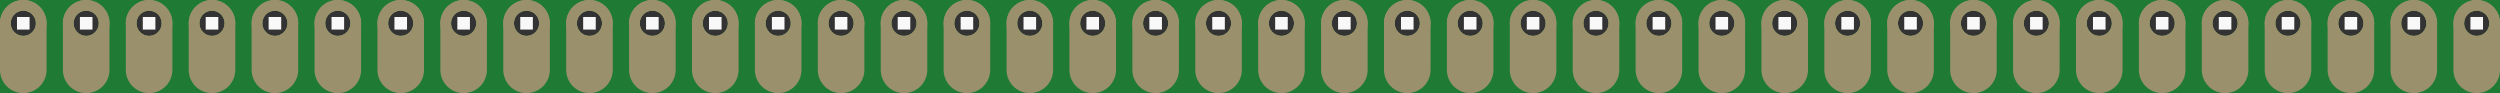 <?xml version='1.0' encoding='UTF-8' standalone='no'?>
<!-- Created with Fritzing (http://www.fritzing.org/) -->
<svg xmlns:svg='http://www.w3.org/2000/svg' xmlns='http://www.w3.org/2000/svg' version='1.2' baseProfile='tiny' x='0in' y='0in' width='3.974in' height='0.148in' viewBox='0 0 100.94 3.759' >
<rect x="0" y="0" width="100.94" height="3.759" fill="#333333" stroke="none"/>
<g id='breadboard'>
<path fill='#1F7A34' stroke='none' stroke-width='0' d='M0,0l100.94,0 0,3.759 -100.94,0 0,-3.759z
M0.432,0.94a0.508,0.508 0 1 0 1.016,0 0.508,0.508 0 1 0 -1.016,0z
M2.972,0.94a0.508,0.508 0 1 0 1.016,0 0.508,0.508 0 1 0 -1.016,0z
M5.512,0.94a0.508,0.508 0 1 0 1.016,0 0.508,0.508 0 1 0 -1.016,0z
M8.052,0.94a0.508,0.508 0 1 0 1.016,0 0.508,0.508 0 1 0 -1.016,0z
M10.592,0.94a0.508,0.508 0 1 0 1.016,0 0.508,0.508 0 1 0 -1.016,0z
M13.132,0.94a0.508,0.508 0 1 0 1.016,0 0.508,0.508 0 1 0 -1.016,0z
M15.672,0.94a0.508,0.508 0 1 0 1.016,0 0.508,0.508 0 1 0 -1.016,0z
M18.212,0.94a0.508,0.508 0 1 0 1.016,0 0.508,0.508 0 1 0 -1.016,0z
M20.752,0.94a0.508,0.508 0 1 0 1.016,0 0.508,0.508 0 1 0 -1.016,0z
M23.292,0.94a0.508,0.508 0 1 0 1.016,0 0.508,0.508 0 1 0 -1.016,0z
M25.832,0.94a0.508,0.508 0 1 0 1.016,0 0.508,0.508 0 1 0 -1.016,0z
M28.372,0.94a0.508,0.508 0 1 0 1.016,0 0.508,0.508 0 1 0 -1.016,0z
M30.912,0.94a0.508,0.508 0 1 0 1.016,0 0.508,0.508 0 1 0 -1.016,0z
M33.452,0.94a0.508,0.508 0 1 0 1.016,0 0.508,0.508 0 1 0 -1.016,0z
M35.992,0.94a0.508,0.508 0 1 0 1.016,0 0.508,0.508 0 1 0 -1.016,0z
M38.532,0.94a0.508,0.508 0 1 0 1.016,0 0.508,0.508 0 1 0 -1.016,0z
M41.072,0.94a0.508,0.508 0 1 0 1.016,0 0.508,0.508 0 1 0 -1.016,0z
M43.612,0.94a0.508,0.508 0 1 0 1.016,0 0.508,0.508 0 1 0 -1.016,0z
M46.152,0.94a0.508,0.508 0 1 0 1.016,0 0.508,0.508 0 1 0 -1.016,0z
M48.692,0.94a0.508,0.508 0 1 0 1.016,0 0.508,0.508 0 1 0 -1.016,0z
M51.232,0.94a0.508,0.508 0 1 0 1.016,0 0.508,0.508 0 1 0 -1.016,0z
M53.772,0.94a0.508,0.508 0 1 0 1.016,0 0.508,0.508 0 1 0 -1.016,0z
M56.312,0.94a0.508,0.508 0 1 0 1.016,0 0.508,0.508 0 1 0 -1.016,0z
M58.852,0.94a0.508,0.508 0 1 0 1.016,0 0.508,0.508 0 1 0 -1.016,0z
M61.392,0.94a0.508,0.508 0 1 0 1.016,0 0.508,0.508 0 1 0 -1.016,0z
M63.932,0.94a0.508,0.508 0 1 0 1.016,0 0.508,0.508 0 1 0 -1.016,0z
M66.472,0.94a0.508,0.508 0 1 0 1.016,0 0.508,0.508 0 1 0 -1.016,0z
M69.012,0.94a0.508,0.508 0 1 0 1.016,0 0.508,0.508 0 1 0 -1.016,0z
M71.552,0.94a0.508,0.508 0 1 0 1.016,0 0.508,0.508 0 1 0 -1.016,0z
M74.092,0.94a0.508,0.508 0 1 0 1.016,0 0.508,0.508 0 1 0 -1.016,0z
M76.632,0.94a0.508,0.508 0 1 0 1.016,0 0.508,0.508 0 1 0 -1.016,0z
M79.172,0.94a0.508,0.508 0 1 0 1.016,0 0.508,0.508 0 1 0 -1.016,0z
M81.712,0.94a0.508,0.508 0 1 0 1.016,0 0.508,0.508 0 1 0 -1.016,0z
M84.252,0.94a0.508,0.508 0 1 0 1.016,0 0.508,0.508 0 1 0 -1.016,0z
M86.792,0.94a0.508,0.508 0 1 0 1.016,0 0.508,0.508 0 1 0 -1.016,0z
M89.332,0.94a0.508,0.508 0 1 0 1.016,0 0.508,0.508 0 1 0 -1.016,0z
M91.872,0.94a0.508,0.508 0 1 0 1.016,0 0.508,0.508 0 1 0 -1.016,0z
M94.412,0.94a0.508,0.508 0 1 0 1.016,0 0.508,0.508 0 1 0 -1.016,0z
M96.952,0.94a0.508,0.508 0 1 0 1.016,0 0.508,0.508 0 1 0 -1.016,0z
M99.492,0.94a0.508,0.508 0 1 0 1.016,0 0.508,0.508 0 1 0 -1.016,0z
'/>
<circle id='connector0pin' connectorname='1' cx='0.94' cy='0.94' r='0.724' stroke='#9A916C' stroke-width='0.432' fill='none' />
<path stroke='none' stroke-width='0' d='m0.94,0a0.94,0.94 0 0 1 0.94,0.94l0,1.88a0.94,0.94 0 0 1 -0.94,0.94l-0,0a0.94,0.94 0 0 1 -0.94,-0.94l0,-1.88a0.94,0.94 0 0 1 0.94,-0.94l0,0zM0.432,0.94a0.508,0.508 0 1 0 1.016,0 0.508,0.508 0 1 0 -1.016,0z
' fill='#9A916C' />
<circle id='connector1pin' connectorname='2' cx='3.48' cy='0.94' r='0.724' stroke='#9A916C' stroke-width='0.432' fill='none' />
<path stroke='none' stroke-width='0' d='m3.48,0a0.94,0.94 0 0 1 0.94,0.94l0,1.88a0.94,0.94 0 0 1 -0.94,0.94l-0,0a0.94,0.94 0 0 1 -0.94,-0.94l0,-1.88a0.94,0.94 0 0 1 0.94,-0.94l0,0zM2.972,0.94a0.508,0.508 0 1 0 1.016,0 0.508,0.508 0 1 0 -1.016,0z
' fill='#9A916C' />
<circle id='connector2pin' connectorname='3' cx='6.02' cy='0.94' r='0.724' stroke='#9A916C' stroke-width='0.432' fill='none' />
<path stroke='none' stroke-width='0' d='m6.02,0a0.94,0.94 0 0 1 0.94,0.94l0,1.88a0.94,0.94 0 0 1 -0.94,0.94l-0,0a0.94,0.94 0 0 1 -0.94,-0.94l0,-1.88a0.94,0.94 0 0 1 0.94,-0.94l0,0zM5.512,0.94a0.508,0.508 0 1 0 1.016,0 0.508,0.508 0 1 0 -1.016,0z
' fill='#9A916C' />
<circle id='connector3pin' connectorname='4' cx='8.56' cy='0.94' r='0.724' stroke='#9A916C' stroke-width='0.432' fill='none' />
<path stroke='none' stroke-width='0' d='m8.56,0a0.94,0.94 0 0 1 0.94,0.94l0,1.88a0.94,0.94 0 0 1 -0.94,0.94l-0,0a0.94,0.94 0 0 1 -0.94,-0.94l0,-1.88a0.94,0.94 0 0 1 0.94,-0.94l0,0zM8.052,0.94a0.508,0.508 0 1 0 1.016,0 0.508,0.508 0 1 0 -1.016,0z
' fill='#9A916C' />
<circle id='connector4pin' connectorname='5' cx='11.1' cy='0.94' r='0.724' stroke='#9A916C' stroke-width='0.432' fill='none' />
<path stroke='none' stroke-width='0' d='m11.1,0a0.94,0.94 0 0 1 0.94,0.94l0,1.88a0.94,0.94 0 0 1 -0.94,0.94l-0,0a0.94,0.94 0 0 1 -0.94,-0.94l0,-1.88a0.94,0.94 0 0 1 0.94,-0.94l0,0zM10.592,0.94a0.508,0.508 0 1 0 1.016,0 0.508,0.508 0 1 0 -1.016,0z
' fill='#9A916C' />
<circle id='connector5pin' connectorname='6' cx='13.64' cy='0.94' r='0.724' stroke='#9A916C' stroke-width='0.432' fill='none' />
<path stroke='none' stroke-width='0' d='m13.64,0a0.94,0.94 0 0 1 0.94,0.94l0,1.88a0.94,0.94 0 0 1 -0.94,0.94l-0,0a0.94,0.94 0 0 1 -0.94,-0.94l0,-1.88a0.94,0.94 0 0 1 0.94,-0.94l0,0zM13.132,0.94a0.508,0.508 0 1 0 1.016,0 0.508,0.508 0 1 0 -1.016,0z
' fill='#9A916C' />
<circle id='connector6pin' connectorname='7' cx='16.18' cy='0.94' r='0.724' stroke='#9A916C' stroke-width='0.432' fill='none' />
<path stroke='none' stroke-width='0' d='m16.18,0a0.94,0.94 0 0 1 0.94,0.94l0,1.88a0.94,0.94 0 0 1 -0.94,0.94l-0,0a0.94,0.94 0 0 1 -0.94,-0.94l0,-1.88a0.94,0.94 0 0 1 0.94,-0.94l0,0zM15.672,0.94a0.508,0.508 0 1 0 1.016,0 0.508,0.508 0 1 0 -1.016,0z
' fill='#9A916C' />
<circle id='connector7pin' connectorname='8' cx='18.72' cy='0.94' r='0.724' stroke='#9A916C' stroke-width='0.432' fill='none' />
<path stroke='none' stroke-width='0' d='m18.72,0a0.94,0.94 0 0 1 0.94,0.94l0,1.88a0.94,0.94 0 0 1 -0.94,0.94l-0,0a0.94,0.94 0 0 1 -0.94,-0.94l0,-1.88a0.94,0.94 0 0 1 0.94,-0.94l0,0zM18.212,0.94a0.508,0.508 0 1 0 1.016,0 0.508,0.508 0 1 0 -1.016,0z
' fill='#9A916C' />
<circle id='connector8pin' connectorname='9' cx='21.26' cy='0.94' r='0.724' stroke='#9A916C' stroke-width='0.432' fill='none' />
<path stroke='none' stroke-width='0' d='m21.26,0a0.94,0.94 0 0 1 0.94,0.94l0,1.88a0.94,0.94 0 0 1 -0.94,0.94l-0,0a0.94,0.94 0 0 1 -0.94,-0.94l0,-1.88a0.94,0.94 0 0 1 0.94,-0.94l0,0zM20.752,0.94a0.508,0.508 0 1 0 1.016,0 0.508,0.508 0 1 0 -1.016,0z
' fill='#9A916C' />
<circle id='connector9pin' connectorname='10' cx='23.8' cy='0.94' r='0.724' stroke='#9A916C' stroke-width='0.432' fill='none' />
<path stroke='none' stroke-width='0' d='m23.8,0a0.94,0.94 0 0 1 0.94,0.94l0,1.88a0.94,0.94 0 0 1 -0.94,0.94l-0,0a0.94,0.94 0 0 1 -0.94,-0.94l0,-1.88a0.94,0.94 0 0 1 0.94,-0.94l0,0zM23.292,0.94a0.508,0.508 0 1 0 1.016,0 0.508,0.508 0 1 0 -1.016,0z
' fill='#9A916C' />
<circle id='connector10pin' connectorname='11' cx='26.34' cy='0.94' r='0.724' stroke='#9A916C' stroke-width='0.432' fill='none' />
<path stroke='none' stroke-width='0' d='m26.34,0a0.94,0.94 0 0 1 0.94,0.94l0,1.88a0.94,0.94 0 0 1 -0.94,0.94l-0,0a0.94,0.94 0 0 1 -0.94,-0.94l0,-1.88a0.94,0.94 0 0 1 0.94,-0.94l0,0zM25.832,0.94a0.508,0.508 0 1 0 1.016,0 0.508,0.508 0 1 0 -1.016,0z
' fill='#9A916C' />
<circle id='connector11pin' connectorname='12' cx='28.88' cy='0.94' r='0.724' stroke='#9A916C' stroke-width='0.432' fill='none' />
<path stroke='none' stroke-width='0' d='m28.88,0a0.94,0.94 0 0 1 0.94,0.94l0,1.88a0.94,0.94 0 0 1 -0.94,0.94l-0,0a0.94,0.94 0 0 1 -0.94,-0.94l0,-1.88a0.94,0.94 0 0 1 0.94,-0.94l0,0zM28.372,0.94a0.508,0.508 0 1 0 1.016,0 0.508,0.508 0 1 0 -1.016,0z
' fill='#9A916C' />
<circle id='connector12pin' connectorname='13' cx='31.42' cy='0.94' r='0.724' stroke='#9A916C' stroke-width='0.432' fill='none' />
<path stroke='none' stroke-width='0' d='m31.42,0a0.94,0.94 0 0 1 0.94,0.94l0,1.88a0.94,0.94 0 0 1 -0.94,0.94l-0,0a0.94,0.94 0 0 1 -0.94,-0.94l0,-1.88a0.94,0.94 0 0 1 0.94,-0.94l0,0zM30.912,0.94a0.508,0.508 0 1 0 1.016,0 0.508,0.508 0 1 0 -1.016,0z
' fill='#9A916C' />
<circle id='connector13pin' connectorname='14' cx='33.96' cy='0.94' r='0.724' stroke='#9A916C' stroke-width='0.432' fill='none' />
<path stroke='none' stroke-width='0' d='m33.96,0a0.94,0.94 0 0 1 0.94,0.94l0,1.88a0.94,0.94 0 0 1 -0.94,0.94l-0,0a0.94,0.94 0 0 1 -0.94,-0.94l0,-1.88a0.94,0.94 0 0 1 0.94,-0.94l0,0zM33.452,0.94a0.508,0.508 0 1 0 1.016,0 0.508,0.508 0 1 0 -1.016,0z
' fill='#9A916C' />
<circle id='connector14pin' connectorname='15' cx='36.5' cy='0.94' r='0.724' stroke='#9A916C' stroke-width='0.432' fill='none' />
<path stroke='none' stroke-width='0' d='m36.5,0a0.94,0.94 0 0 1 0.94,0.94l0,1.88a0.94,0.94 0 0 1 -0.94,0.94l-0,0a0.94,0.94 0 0 1 -0.94,-0.94l0,-1.88a0.94,0.94 0 0 1 0.94,-0.94l0,0zM35.992,0.94a0.508,0.508 0 1 0 1.016,0 0.508,0.508 0 1 0 -1.016,0z
' fill='#9A916C' />
<circle id='connector15pin' connectorname='16' cx='39.04' cy='0.94' r='0.724' stroke='#9A916C' stroke-width='0.432' fill='none' />
<path stroke='none' stroke-width='0' d='m39.04,0a0.94,0.94 0 0 1 0.94,0.94l0,1.88a0.94,0.94 0 0 1 -0.94,0.94l-0,0a0.94,0.94 0 0 1 -0.94,-0.94l0,-1.88a0.94,0.94 0 0 1 0.94,-0.94l0,0zM38.532,0.94a0.508,0.508 0 1 0 1.016,0 0.508,0.508 0 1 0 -1.016,0z
' fill='#9A916C' />
<circle id='connector16pin' connectorname='17' cx='41.58' cy='0.94' r='0.724' stroke='#9A916C' stroke-width='0.432' fill='none' />
<path stroke='none' stroke-width='0' d='m41.58,0a0.94,0.94 0 0 1 0.94,0.94l0,1.88a0.94,0.94 0 0 1 -0.94,0.94l-0,0a0.94,0.94 0 0 1 -0.94,-0.94l0,-1.88a0.94,0.94 0 0 1 0.94,-0.94l0,0zM41.072,0.94a0.508,0.508 0 1 0 1.016,0 0.508,0.508 0 1 0 -1.016,0z
' fill='#9A916C' />
<circle id='connector17pin' connectorname='18' cx='44.12' cy='0.94' r='0.724' stroke='#9A916C' stroke-width='0.432' fill='none' />
<path stroke='none' stroke-width='0' d='m44.12,0a0.94,0.94 0 0 1 0.94,0.94l0,1.88a0.94,0.94 0 0 1 -0.94,0.94l-0,0a0.94,0.94 0 0 1 -0.94,-0.94l0,-1.88a0.94,0.94 0 0 1 0.94,-0.94l0,0zM43.612,0.94a0.508,0.508 0 1 0 1.016,0 0.508,0.508 0 1 0 -1.016,0z
' fill='#9A916C' />
<circle id='connector18pin' connectorname='19' cx='46.66' cy='0.94' r='0.724' stroke='#9A916C' stroke-width='0.432' fill='none' />
<path stroke='none' stroke-width='0' d='m46.66,0a0.94,0.94 0 0 1 0.94,0.94l0,1.88a0.94,0.94 0 0 1 -0.94,0.94l-0,0a0.94,0.94 0 0 1 -0.94,-0.94l0,-1.88a0.94,0.94 0 0 1 0.94,-0.94l0,0zM46.152,0.94a0.508,0.508 0 1 0 1.016,0 0.508,0.508 0 1 0 -1.016,0z
' fill='#9A916C' />
<circle id='connector19pin' connectorname='20' cx='49.2' cy='0.94' r='0.724' stroke='#9A916C' stroke-width='0.432' fill='none' />
<path stroke='none' stroke-width='0' d='m49.2,0a0.94,0.94 0 0 1 0.94,0.94l0,1.88a0.94,0.94 0 0 1 -0.94,0.94l-0,0a0.94,0.94 0 0 1 -0.94,-0.94l0,-1.88a0.94,0.94 0 0 1 0.94,-0.94l0,0zM48.692,0.94a0.508,0.508 0 1 0 1.016,0 0.508,0.508 0 1 0 -1.016,0z
' fill='#9A916C' />
<circle id='connector20pin' connectorname='21' cx='51.74' cy='0.94' r='0.724' stroke='#9A916C' stroke-width='0.432' fill='none' />
<path stroke='none' stroke-width='0' d='m51.74,0a0.94,0.94 0 0 1 0.94,0.94l0,1.88a0.94,0.94 0 0 1 -0.94,0.94l-0,0a0.94,0.94 0 0 1 -0.94,-0.94l0,-1.88a0.94,0.94 0 0 1 0.94,-0.94l0,0zM51.232,0.94a0.508,0.508 0 1 0 1.016,0 0.508,0.508 0 1 0 -1.016,0z
' fill='#9A916C' />
<circle id='connector21pin' connectorname='22' cx='54.28' cy='0.94' r='0.724' stroke='#9A916C' stroke-width='0.432' fill='none' />
<path stroke='none' stroke-width='0' d='m54.28,0a0.94,0.94 0 0 1 0.94,0.94l0,1.88a0.94,0.94 0 0 1 -0.94,0.94l-0,0a0.94,0.94 0 0 1 -0.94,-0.94l0,-1.88a0.94,0.94 0 0 1 0.94,-0.94l0,0zM53.772,0.94a0.508,0.508 0 1 0 1.016,0 0.508,0.508 0 1 0 -1.016,0z
' fill='#9A916C' />
<circle id='connector22pin' connectorname='23' cx='56.82' cy='0.94' r='0.724' stroke='#9A916C' stroke-width='0.432' fill='none' />
<path stroke='none' stroke-width='0' d='m56.82,0a0.94,0.94 0 0 1 0.94,0.94l0,1.88a0.94,0.94 0 0 1 -0.94,0.94l-0,0a0.94,0.94 0 0 1 -0.94,-0.94l0,-1.88a0.94,0.94 0 0 1 0.94,-0.94l0,0zM56.312,0.94a0.508,0.508 0 1 0 1.016,0 0.508,0.508 0 1 0 -1.016,0z
' fill='#9A916C' />
<circle id='connector23pin' connectorname='24' cx='59.36' cy='0.94' r='0.724' stroke='#9A916C' stroke-width='0.432' fill='none' />
<path stroke='none' stroke-width='0' d='m59.36,0a0.94,0.94 0 0 1 0.94,0.94l0,1.88a0.94,0.94 0 0 1 -0.94,0.94l-0,0a0.94,0.94 0 0 1 -0.94,-0.94l0,-1.88a0.94,0.94 0 0 1 0.94,-0.94l0,0zM58.852,0.94a0.508,0.508 0 1 0 1.016,0 0.508,0.508 0 1 0 -1.016,0z
' fill='#9A916C' />
<circle id='connector24pin' connectorname='25' cx='61.9' cy='0.94' r='0.724' stroke='#9A916C' stroke-width='0.432' fill='none' />
<path stroke='none' stroke-width='0' d='m61.9,0a0.94,0.94 0 0 1 0.94,0.94l0,1.88a0.94,0.94 0 0 1 -0.94,0.94l-0,0a0.94,0.94 0 0 1 -0.94,-0.94l0,-1.88a0.94,0.94 0 0 1 0.94,-0.94l0,0zM61.392,0.94a0.508,0.508 0 1 0 1.016,0 0.508,0.508 0 1 0 -1.016,0z
' fill='#9A916C' />
<circle id='connector25pin' connectorname='26' cx='64.44' cy='0.94' r='0.724' stroke='#9A916C' stroke-width='0.432' fill='none' />
<path stroke='none' stroke-width='0' d='m64.44,0a0.94,0.94 0 0 1 0.94,0.94l0,1.88a0.94,0.94 0 0 1 -0.94,0.94l-0,0a0.94,0.94 0 0 1 -0.94,-0.94l0,-1.88a0.94,0.94 0 0 1 0.94,-0.94l0,0zM63.932,0.94a0.508,0.508 0 1 0 1.016,0 0.508,0.508 0 1 0 -1.016,0z
' fill='#9A916C' />
<circle id='connector26pin' connectorname='27' cx='66.98' cy='0.94' r='0.724' stroke='#9A916C' stroke-width='0.432' fill='none' />
<path stroke='none' stroke-width='0' d='m66.98,0a0.94,0.94 0 0 1 0.94,0.94l0,1.88a0.94,0.94 0 0 1 -0.94,0.94l-0,0a0.94,0.94 0 0 1 -0.94,-0.94l0,-1.88a0.94,0.94 0 0 1 0.94,-0.94l0,0zM66.472,0.94a0.508,0.508 0 1 0 1.016,0 0.508,0.508 0 1 0 -1.016,0z
' fill='#9A916C' />
<circle id='connector27pin' connectorname='28' cx='69.52' cy='0.94' r='0.724' stroke='#9A916C' stroke-width='0.432' fill='none' />
<path stroke='none' stroke-width='0' d='m69.52,0a0.94,0.94 0 0 1 0.94,0.94l0,1.88a0.94,0.94 0 0 1 -0.94,0.94l-0,0a0.94,0.94 0 0 1 -0.94,-0.94l0,-1.88a0.94,0.94 0 0 1 0.94,-0.94l0,0zM69.012,0.94a0.508,0.508 0 1 0 1.016,0 0.508,0.508 0 1 0 -1.016,0z
' fill='#9A916C' />
<circle id='connector28pin' connectorname='29' cx='72.06' cy='0.94' r='0.724' stroke='#9A916C' stroke-width='0.432' fill='none' />
<path stroke='none' stroke-width='0' d='m72.06,0a0.94,0.94 0 0 1 0.94,0.94l0,1.88a0.94,0.94 0 0 1 -0.94,0.94l-0,0a0.94,0.94 0 0 1 -0.94,-0.94l0,-1.88a0.94,0.94 0 0 1 0.94,-0.94l0,0zM71.552,0.94a0.508,0.508 0 1 0 1.016,0 0.508,0.508 0 1 0 -1.016,0z
' fill='#9A916C' />
<circle id='connector29pin' connectorname='30' cx='74.6' cy='0.94' r='0.724' stroke='#9A916C' stroke-width='0.432' fill='none' />
<path stroke='none' stroke-width='0' d='m74.6,0a0.94,0.94 0 0 1 0.94,0.94l0,1.88a0.94,0.94 0 0 1 -0.94,0.94l-0,0a0.94,0.94 0 0 1 -0.94,-0.94l0,-1.88a0.94,0.94 0 0 1 0.94,-0.94l0,0zM74.092,0.94a0.508,0.508 0 1 0 1.016,0 0.508,0.508 0 1 0 -1.016,0z
' fill='#9A916C' />
<circle id='connector30pin' connectorname='31' cx='77.14' cy='0.94' r='0.724' stroke='#9A916C' stroke-width='0.432' fill='none' />
<path stroke='none' stroke-width='0' d='m77.14,0a0.94,0.94 0 0 1 0.94,0.94l0,1.88a0.94,0.94 0 0 1 -0.94,0.94l-0,0a0.94,0.94 0 0 1 -0.94,-0.94l0,-1.88a0.94,0.94 0 0 1 0.94,-0.94l0,0zM76.632,0.94a0.508,0.508 0 1 0 1.016,0 0.508,0.508 0 1 0 -1.016,0z
' fill='#9A916C' />
<circle id='connector31pin' connectorname='32' cx='79.68' cy='0.94' r='0.724' stroke='#9A916C' stroke-width='0.432' fill='none' />
<path stroke='none' stroke-width='0' d='m79.68,0a0.94,0.94 0 0 1 0.94,0.94l0,1.88a0.94,0.94 0 0 1 -0.94,0.94l-0,0a0.94,0.94 0 0 1 -0.94,-0.94l0,-1.88a0.94,0.94 0 0 1 0.94,-0.94l0,0zM79.172,0.94a0.508,0.508 0 1 0 1.016,0 0.508,0.508 0 1 0 -1.016,0z
' fill='#9A916C' />
<circle id='connector32pin' connectorname='33' cx='82.22' cy='0.94' r='0.724' stroke='#9A916C' stroke-width='0.432' fill='none' />
<path stroke='none' stroke-width='0' d='m82.22,0a0.94,0.94 0 0 1 0.94,0.94l0,1.88a0.94,0.94 0 0 1 -0.94,0.94l-0,0a0.94,0.94 0 0 1 -0.94,-0.94l0,-1.88a0.94,0.94 0 0 1 0.94,-0.94l0,0zM81.712,0.94a0.508,0.508 0 1 0 1.016,0 0.508,0.508 0 1 0 -1.016,0z
' fill='#9A916C' />
<circle id='connector33pin' connectorname='34' cx='84.76' cy='0.94' r='0.724' stroke='#9A916C' stroke-width='0.432' fill='none' />
<path stroke='none' stroke-width='0' d='m84.76,0a0.94,0.94 0 0 1 0.94,0.94l0,1.88a0.94,0.94 0 0 1 -0.94,0.94l-0,0a0.94,0.94 0 0 1 -0.94,-0.94l0,-1.88a0.94,0.94 0 0 1 0.94,-0.94l0,0zM84.252,0.94a0.508,0.508 0 1 0 1.016,0 0.508,0.508 0 1 0 -1.016,0z
' fill='#9A916C' />
<circle id='connector34pin' connectorname='35' cx='87.3' cy='0.94' r='0.724' stroke='#9A916C' stroke-width='0.432' fill='none' />
<path stroke='none' stroke-width='0' d='m87.3,0a0.94,0.94 0 0 1 0.94,0.94l0,1.88a0.94,0.94 0 0 1 -0.94,0.94l-0,0a0.94,0.94 0 0 1 -0.94,-0.94l0,-1.88a0.94,0.94 0 0 1 0.94,-0.94l0,0zM86.792,0.94a0.508,0.508 0 1 0 1.016,0 0.508,0.508 0 1 0 -1.016,0z
' fill='#9A916C' />
<circle id='connector35pin' connectorname='36' cx='89.84' cy='0.94' r='0.724' stroke='#9A916C' stroke-width='0.432' fill='none' />
<path stroke='none' stroke-width='0' d='m89.84,0a0.94,0.94 0 0 1 0.94,0.94l0,1.88a0.94,0.94 0 0 1 -0.94,0.94l-0,0a0.94,0.94 0 0 1 -0.94,-0.94l0,-1.88a0.94,0.94 0 0 1 0.94,-0.94l0,0zM89.332,0.94a0.508,0.508 0 1 0 1.016,0 0.508,0.508 0 1 0 -1.016,0z
' fill='#9A916C' />
<circle id='connector36pin' connectorname='37' cx='92.38' cy='0.94' r='0.724' stroke='#9A916C' stroke-width='0.432' fill='none' />
<path stroke='none' stroke-width='0' d='m92.38,0a0.94,0.94 0 0 1 0.94,0.94l0,1.88a0.94,0.94 0 0 1 -0.94,0.94l-0,0a0.94,0.94 0 0 1 -0.94,-0.94l0,-1.88a0.94,0.94 0 0 1 0.94,-0.94l0,0zM91.872,0.94a0.508,0.508 0 1 0 1.016,0 0.508,0.508 0 1 0 -1.016,0z
' fill='#9A916C' />
<circle id='connector37pin' connectorname='38' cx='94.92' cy='0.94' r='0.724' stroke='#9A916C' stroke-width='0.432' fill='none' />
<path stroke='none' stroke-width='0' d='m94.92,0a0.94,0.94 0 0 1 0.94,0.94l0,1.88a0.94,0.94 0 0 1 -0.94,0.94l-0,0a0.94,0.94 0 0 1 -0.94,-0.94l0,-1.88a0.94,0.94 0 0 1 0.94,-0.94l0,0zM94.412,0.94a0.508,0.508 0 1 0 1.016,0 0.508,0.508 0 1 0 -1.016,0z
' fill='#9A916C' />
<circle id='connector38pin' connectorname='39' cx='97.46' cy='0.94' r='0.724' stroke='#9A916C' stroke-width='0.432' fill='none' />
<path stroke='none' stroke-width='0' d='m97.46,0a0.94,0.94 0 0 1 0.94,0.94l0,1.88a0.94,0.94 0 0 1 -0.94,0.94l-0,0a0.94,0.94 0 0 1 -0.94,-0.94l0,-1.88a0.94,0.94 0 0 1 0.94,-0.94l0,0zM96.952,0.94a0.508,0.508 0 1 0 1.016,0 0.508,0.508 0 1 0 -1.016,0z
' fill='#9A916C' />
<circle id='connector39pin' connectorname='40' cx='100' cy='0.94' r='0.724' stroke='#9A916C' stroke-width='0.432' fill='none' />
<path stroke='none' stroke-width='0' d='m100,0a0.94,0.94 0 0 1 0.94,0.94l0,1.88a0.94,0.94 0 0 1 -0.94,0.94l-0,0a0.94,0.94 0 0 1 -0.94,-0.94l0,-1.88a0.94,0.94 0 0 1 0.94,-0.94l0,0zM99.492,0.94a0.508,0.508 0 1 0 1.016,0 0.508,0.508 0 1 0 -1.016,0z
' fill='#9A916C' />
<rect class='other' x='15.926' y='0.686' width='0.508' height='0.508' stroke='none' stroke-width='0' fill='#f8f8f8' stroke-linecap='round'/>
<rect class='other' x='13.386' y='0.686' width='0.508' height='0.508' stroke='none' stroke-width='0' fill='#f8f8f8' stroke-linecap='round'/>
<rect class='other' x='10.846' y='0.686' width='0.508' height='0.508' stroke='none' stroke-width='0' fill='#f8f8f8' stroke-linecap='round'/>
<rect class='other' x='8.306' y='0.686' width='0.508' height='0.508' stroke='none' stroke-width='0' fill='#f8f8f8' stroke-linecap='round'/>
<rect class='other' x='5.766' y='0.686' width='0.508' height='0.508' stroke='none' stroke-width='0' fill='#f8f8f8' stroke-linecap='round'/>
<rect class='other' x='3.226' y='0.686' width='0.508' height='0.508' stroke='none' stroke-width='0' fill='#f8f8f8' stroke-linecap='round'/>
<rect class='other' x='0.686' y='0.686' width='0.508' height='0.508' stroke='none' stroke-width='0' fill='#f8f8f8' stroke-linecap='round'/>
<rect class='other' x='33.706' y='0.686' width='0.508' height='0.508' stroke='none' stroke-width='0' fill='#f8f8f8' stroke-linecap='round'/>
<rect class='other' x='31.166' y='0.686' width='0.508' height='0.508' stroke='none' stroke-width='0' fill='#f8f8f8' stroke-linecap='round'/>
<rect class='other' x='28.626' y='0.686' width='0.508' height='0.508' stroke='none' stroke-width='0' fill='#f8f8f8' stroke-linecap='round'/>
<rect class='other' x='26.086' y='0.686' width='0.508' height='0.508' stroke='none' stroke-width='0' fill='#f8f8f8' stroke-linecap='round'/>
<rect class='other' x='23.546' y='0.686' width='0.508' height='0.508' stroke='none' stroke-width='0' fill='#f8f8f8' stroke-linecap='round'/>
<rect class='other' x='21.006' y='0.686' width='0.508' height='0.508' stroke='none' stroke-width='0' fill='#f8f8f8' stroke-linecap='round'/>
<rect class='other' x='18.466' y='0.686' width='0.508' height='0.508' stroke='none' stroke-width='0' fill='#f8f8f8' stroke-linecap='round'/>
<rect class='other' x='36.246' y='0.686' width='0.508' height='0.508' stroke='none' stroke-width='0' fill='#f8f8f8' stroke-linecap='round'/>
<rect class='other' x='38.786' y='0.686' width='0.508' height='0.508' stroke='none' stroke-width='0' fill='#f8f8f8' stroke-linecap='round'/>
<rect class='other' x='41.326' y='0.686' width='0.508' height='0.508' stroke='none' stroke-width='0' fill='#f8f8f8' stroke-linecap='round'/>
<rect class='other' x='43.866' y='0.686' width='0.508' height='0.508' stroke='none' stroke-width='0' fill='#f8f8f8' stroke-linecap='round'/>
<rect class='other' x='46.406' y='0.686' width='0.508' height='0.508' stroke='none' stroke-width='0' fill='#f8f8f8' stroke-linecap='round'/>
<rect class='other' x='48.946' y='0.686' width='0.508' height='0.508' stroke='none' stroke-width='0' fill='#f8f8f8' stroke-linecap='round'/>
<rect class='other' x='54.026' y='0.686' width='0.508' height='0.508' stroke='none' stroke-width='0' fill='#f8f8f8' stroke-linecap='round'/>
<rect class='other' x='51.486' y='0.686' width='0.508' height='0.508' stroke='none' stroke-width='0' fill='#f8f8f8' stroke-linecap='round'/>
<rect class='other' x='56.566' y='0.686' width='0.508' height='0.508' stroke='none' stroke-width='0' fill='#f8f8f8' stroke-linecap='round'/>
<rect class='other' x='59.106' y='0.686' width='0.508' height='0.508' stroke='none' stroke-width='0' fill='#f8f8f8' stroke-linecap='round'/>
<rect class='other' x='61.646' y='0.686' width='0.508' height='0.508' stroke='none' stroke-width='0' fill='#f8f8f8' stroke-linecap='round'/>
<rect class='other' x='64.186' y='0.686' width='0.508' height='0.508' stroke='none' stroke-width='0' fill='#f8f8f8' stroke-linecap='round'/>
<rect class='other' x='66.726' y='0.686' width='0.508' height='0.508' stroke='none' stroke-width='0' fill='#f8f8f8' stroke-linecap='round'/>
<rect class='other' x='69.266' y='0.686' width='0.508' height='0.508' stroke='none' stroke-width='0' fill='#f8f8f8' stroke-linecap='round'/>
<rect class='other' x='71.806' y='0.686' width='0.508' height='0.508' stroke='none' stroke-width='0' fill='#f8f8f8' stroke-linecap='round'/>
<rect class='other' x='74.346' y='0.686' width='0.508' height='0.508' stroke='none' stroke-width='0' fill='#f8f8f8' stroke-linecap='round'/>
<rect class='other' x='76.886' y='0.686' width='0.508' height='0.508' stroke='none' stroke-width='0' fill='#f8f8f8' stroke-linecap='round'/>
<rect class='other' x='79.426' y='0.686' width='0.508' height='0.508' stroke='none' stroke-width='0' fill='#f8f8f8' stroke-linecap='round'/>
<rect class='other' x='81.966' y='0.686' width='0.508' height='0.508' stroke='none' stroke-width='0' fill='#f8f8f8' stroke-linecap='round'/>
<rect class='other' x='84.506' y='0.686' width='0.508' height='0.508' stroke='none' stroke-width='0' fill='#f8f8f8' stroke-linecap='round'/>
<rect class='other' x='87.046' y='0.686' width='0.508' height='0.508' stroke='none' stroke-width='0' fill='#f8f8f8' stroke-linecap='round'/>
<rect class='other' x='89.586' y='0.686' width='0.508' height='0.508' stroke='none' stroke-width='0' fill='#f8f8f8' stroke-linecap='round'/>
<rect class='other' x='92.126' y='0.686' width='0.508' height='0.508' stroke='none' stroke-width='0' fill='#f8f8f8' stroke-linecap='round'/>
<rect class='other' x='94.666' y='0.686' width='0.508' height='0.508' stroke='none' stroke-width='0' fill='#f8f8f8' stroke-linecap='round'/>
<rect class='other' x='97.206' y='0.686' width='0.508' height='0.508' stroke='none' stroke-width='0' fill='#f8f8f8' stroke-linecap='round'/>
<rect class='other' x='99.746' y='0.686' width='0.508' height='0.508' stroke='none' stroke-width='0' fill='#f8f8f8' stroke-linecap='round'/>
</g>
</svg>